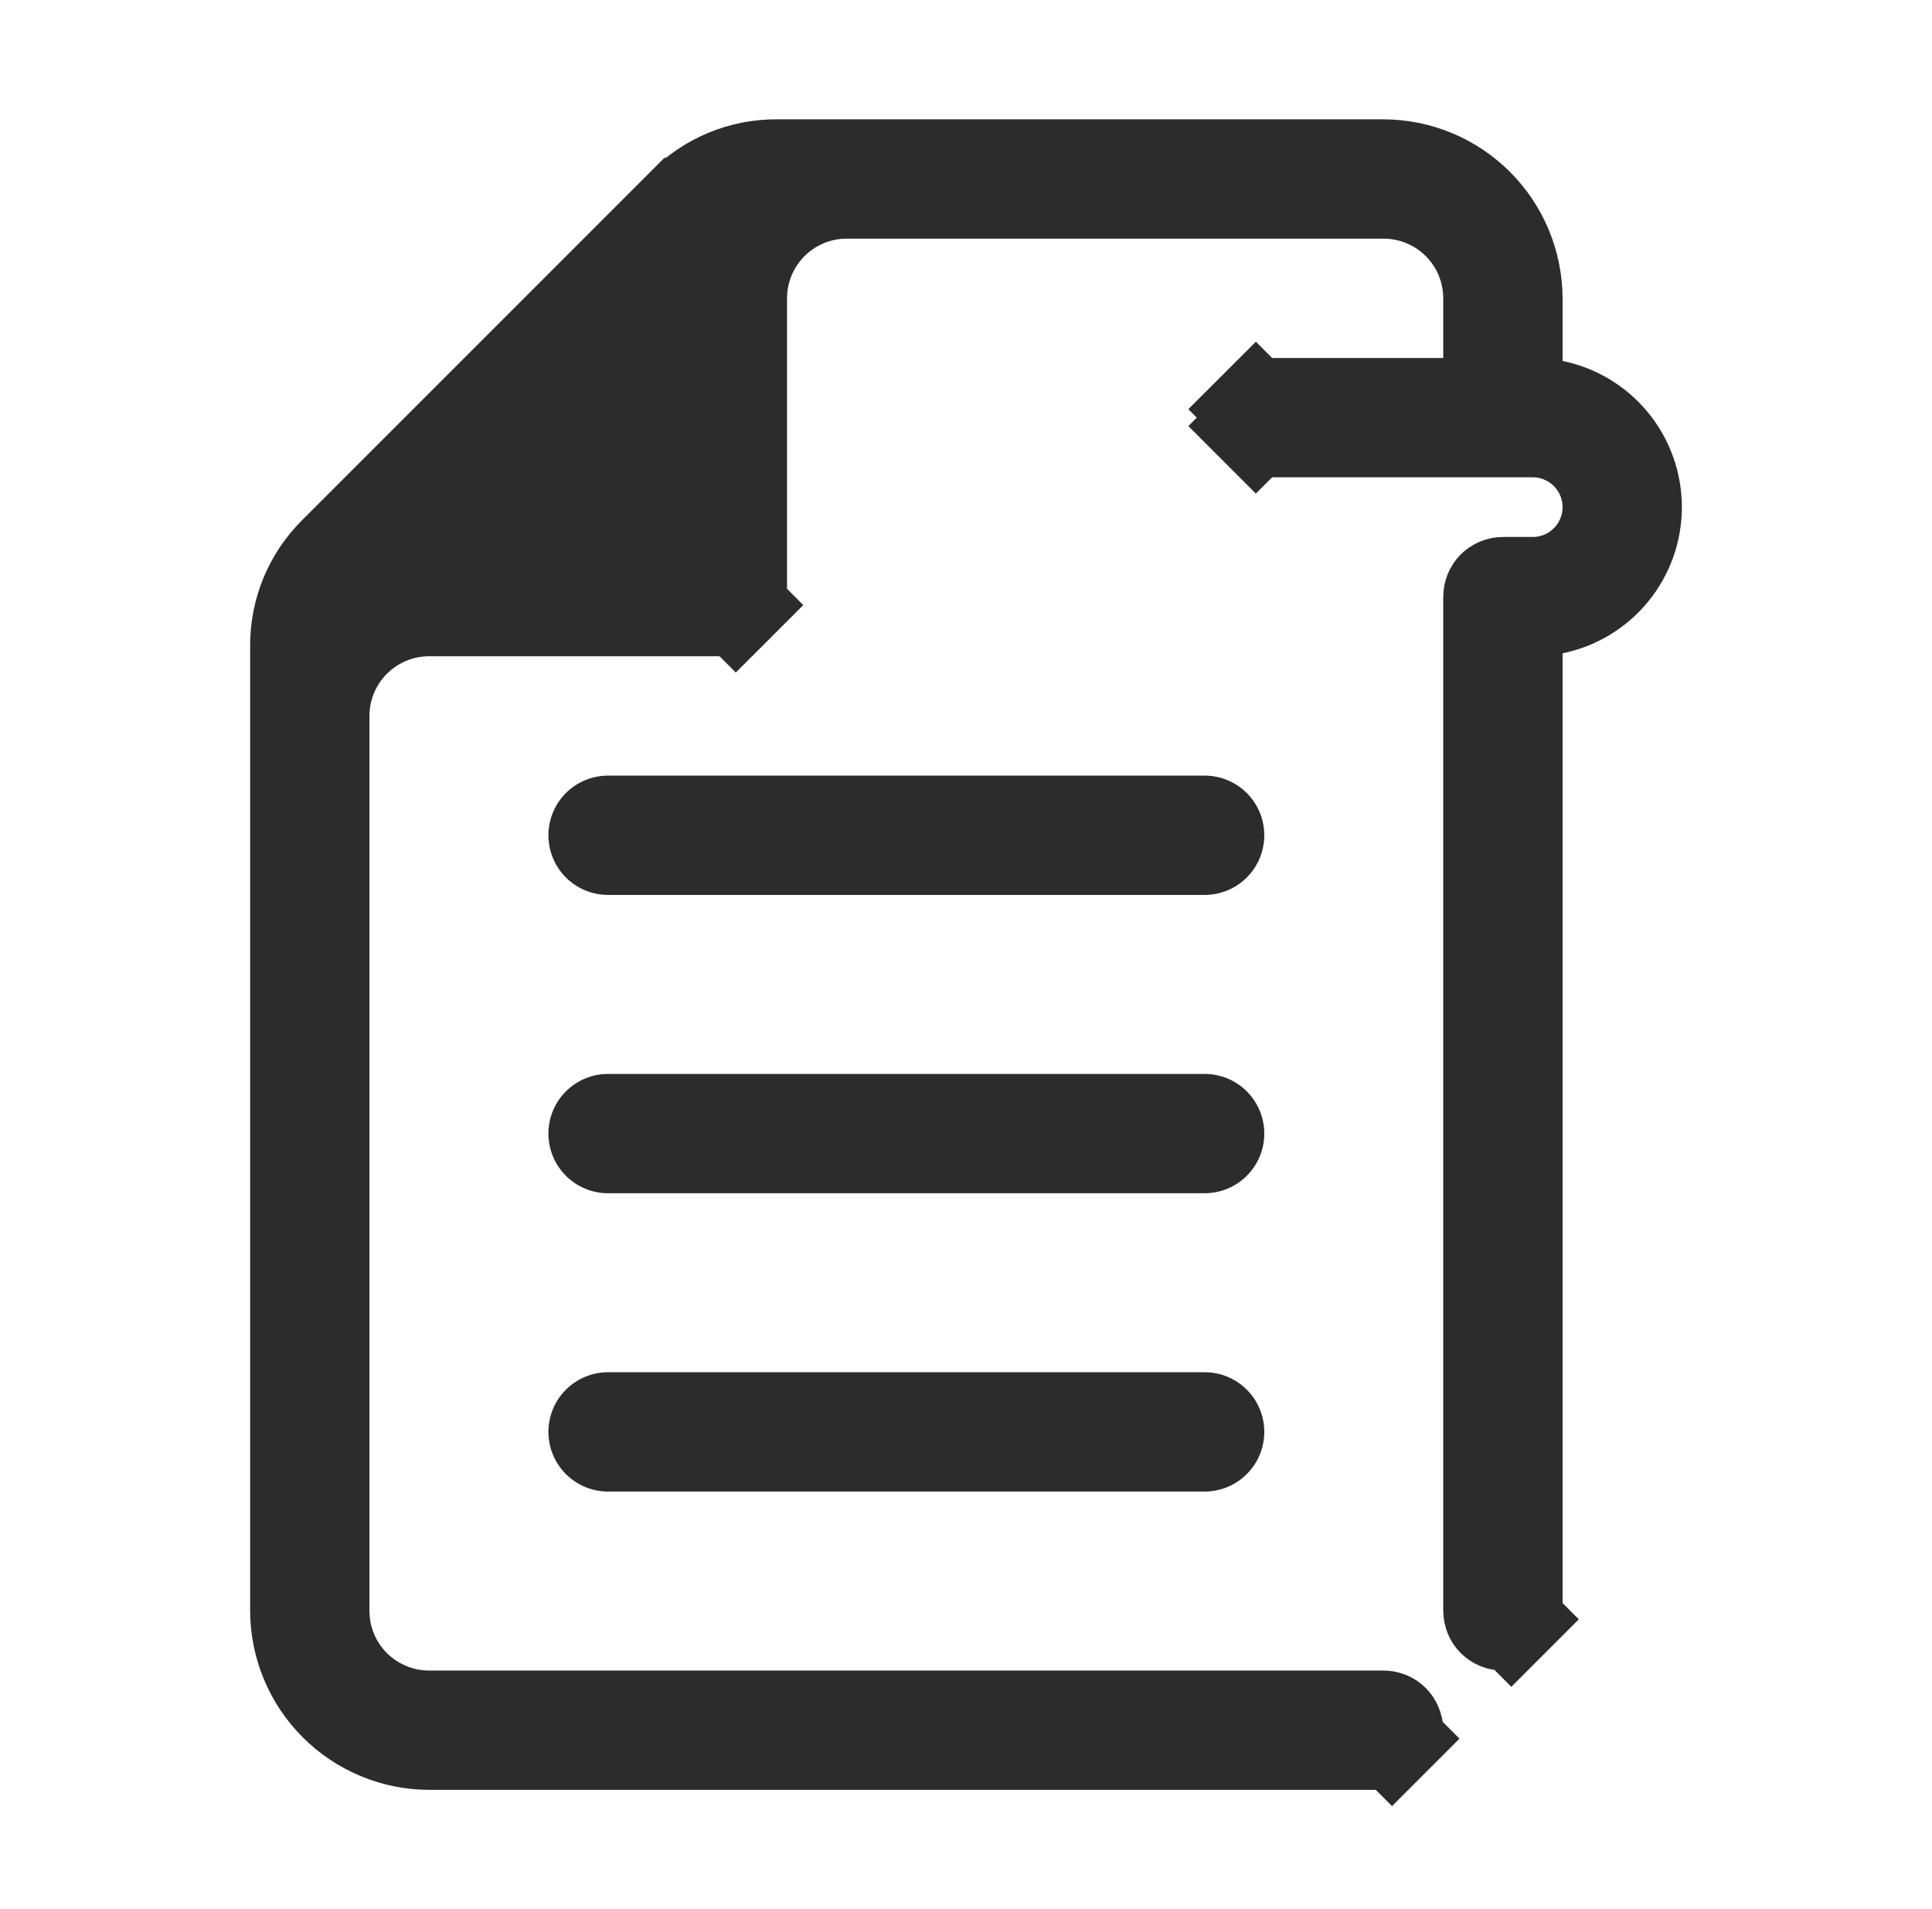 <svg width="84" height="83" viewBox="0 0 84 83" fill="none" xmlns="http://www.w3.org/2000/svg">
<path d="M67.523 26.369L65.863 26.707V28.402V70.031C65.863 70.169 65.808 70.301 65.711 70.398L67.178 71.865L65.711 70.398C65.613 70.496 65.481 70.55 65.344 70.55C65.206 70.55 65.074 70.496 64.977 70.398C64.88 70.301 64.825 70.169 64.825 70.031V25.938C64.825 25.8 64.88 25.668 64.977 25.571C65.074 25.474 65.206 25.419 65.344 25.419H66.641C67.535 25.419 68.393 25.064 69.025 24.431C69.657 23.799 70.013 22.941 70.013 22.047C70.013 21.153 69.657 20.295 69.025 19.663C68.393 19.03 67.535 18.675 66.641 18.675H54.969C54.831 18.675 54.699 18.62 54.602 18.523L53.135 19.99L54.602 18.523C54.505 18.426 54.45 18.294 54.45 18.156C54.45 18.019 54.505 17.887 54.602 17.79L53.135 16.322L54.602 17.79C54.699 17.692 54.831 17.638 54.969 17.638H62.75H64.825V15.563V12.969C64.825 11.731 64.333 10.543 63.458 9.668C62.582 8.792 61.395 8.3 60.156 8.3H36.813C35.574 8.3 34.387 8.792 33.511 9.668C32.636 10.543 32.144 11.731 32.144 12.969V25.938C32.144 26.075 32.089 26.207 31.992 26.304L33.459 27.772L31.992 26.304C31.895 26.402 31.763 26.456 31.625 26.456H18.656C17.418 26.456 16.231 26.948 15.355 27.824C14.479 28.699 13.988 29.887 13.988 31.125V70.031C13.988 71.27 14.479 72.457 15.355 73.333C16.231 74.208 17.418 74.7 18.656 74.7H60.156C60.294 74.7 60.426 74.755 60.523 74.852C60.62 74.949 60.675 75.081 60.675 75.219C60.675 75.356 60.62 75.488 60.523 75.586L61.99 77.053L60.523 75.586C60.426 75.683 60.294 75.738 60.156 75.738L18.663 75.738C18.662 75.738 18.661 75.738 18.66 75.738C17.147 75.733 15.698 75.129 14.628 74.059C13.559 72.99 12.955 71.541 12.95 70.028L12.95 28.09L12.95 28.079C12.946 27.334 13.091 26.595 13.377 25.906C13.663 25.217 14.084 24.593 14.615 24.069L14.615 24.069L14.625 24.059L29.746 8.937L29.747 8.937L29.756 8.927C30.28 8.396 30.905 7.976 31.593 7.69C32.282 7.404 33.021 7.259 33.767 7.263V7.263H33.778H60.153C61.666 7.268 63.115 7.871 64.184 8.941C65.254 10.01 65.857 11.459 65.863 12.972V15.692V17.387L67.523 17.725C68.519 17.929 69.414 18.47 70.056 19.257C70.699 20.045 71.05 21.03 71.05 22.047V22.047C71.05 23.064 70.699 24.049 70.056 24.837C69.414 25.624 68.519 26.165 67.523 26.369Z" fill="#2C2C2C" stroke="#2C2C2C" stroke-width="4.15"/>
<path d="M52.375 59.656H26.438C25.75 59.656 25.09 59.929 24.603 60.416C24.117 60.902 23.844 61.562 23.844 62.25C23.844 62.938 24.117 63.598 24.603 64.084C25.09 64.57 25.75 64.844 26.438 64.844H52.375C53.063 64.844 53.723 64.57 54.209 64.084C54.696 63.598 54.969 62.938 54.969 62.25C54.969 61.562 54.696 60.902 54.209 60.416C53.723 59.929 53.063 59.656 52.375 59.656ZM52.375 46.688H26.438C25.75 46.688 25.09 46.961 24.603 47.447C24.117 47.934 23.844 48.593 23.844 49.281C23.844 49.969 24.117 50.629 24.603 51.115C25.09 51.602 25.75 51.875 26.438 51.875H52.375C53.063 51.875 53.723 51.602 54.209 51.115C54.696 50.629 54.969 49.969 54.969 49.281C54.969 48.593 54.696 47.934 54.209 47.447C53.723 46.961 53.063 46.688 52.375 46.688ZM52.375 33.719H26.438C25.75 33.719 25.09 33.992 24.603 34.478C24.117 34.965 23.844 35.625 23.844 36.312C23.844 37 24.117 37.66 24.603 38.147C25.09 38.633 25.75 38.906 26.438 38.906H52.375C53.063 38.906 53.723 38.633 54.209 38.147C54.696 37.66 54.969 37 54.969 36.312C54.969 35.625 54.696 34.965 54.209 34.478C53.723 33.992 53.063 33.719 52.375 33.719Z" fill="#2C2C2C"/>
</svg>
